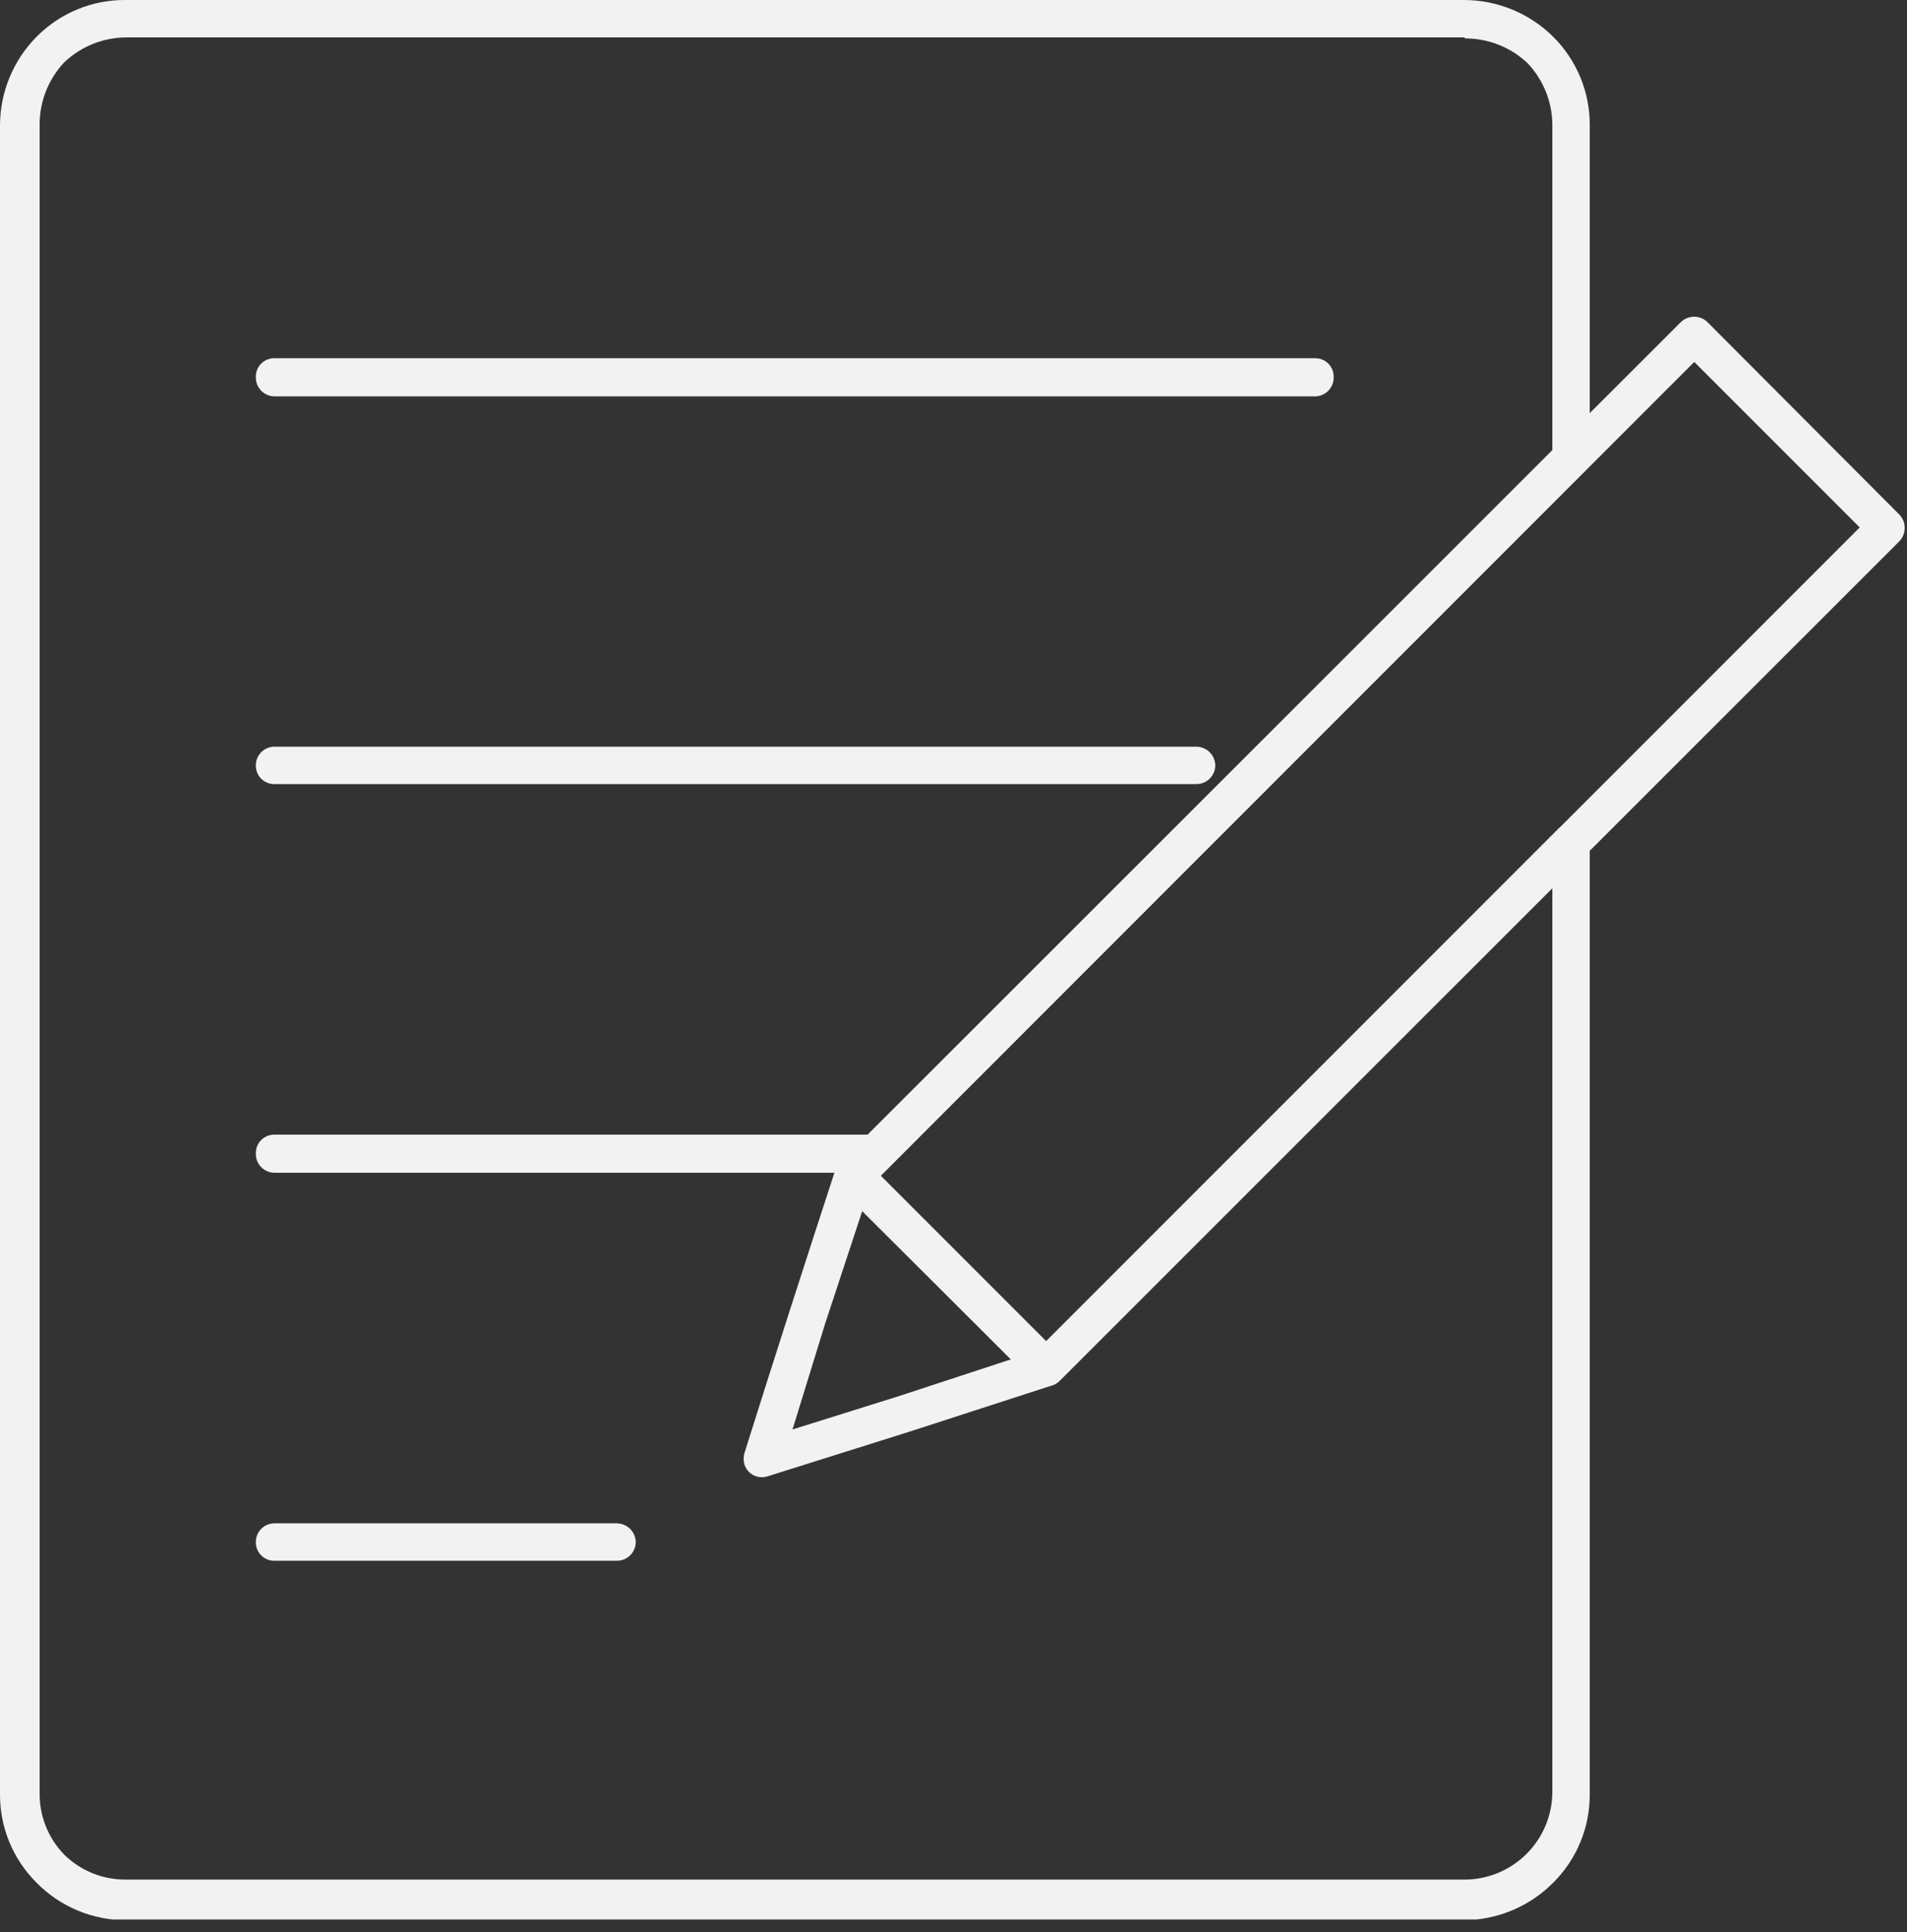 <svg width="77" height="78" viewBox="0 0 77 78" fill="none" xmlns="http://www.w3.org/2000/svg">
<rect x="0" y="0" width="77" height="78" fill="#333333" stroke="none"/>
<g clip-path="url(#clip0)">
<path d="M5.07 0H59.12C60.465 0.003 61.754 0.535 62.71 1.48C63.184 1.95 63.559 2.509 63.813 3.126C64.067 3.742 64.195 4.403 64.19 5.07V18.49C64.192 18.678 64.124 18.859 64 19L35.56 47.46L42.24 54.14L62.9 33.48C62.968 33.405 63.05 33.345 63.142 33.304C63.234 33.263 63.334 33.242 63.435 33.242C63.536 33.242 63.636 33.263 63.728 33.304C63.82 33.345 63.903 33.405 63.97 33.48C64.046 33.547 64.105 33.631 64.143 33.724C64.181 33.818 64.197 33.919 64.19 34.02V72.41C64.195 73.077 64.067 73.738 63.813 74.355C63.559 74.971 63.184 75.531 62.71 76C61.758 76.955 60.469 77.497 59.12 77.51H5.12C4.443 77.514 3.773 77.383 3.147 77.123C2.522 76.864 1.955 76.482 1.48 76C1.007 75.531 0.632 74.971 0.377 74.355C0.123 73.738 -0.005 73.077 0 72.41V5.07C0.001 3.725 0.533 2.435 1.48 1.48C1.95 1.007 2.509 0.632 3.126 0.377C3.742 0.123 4.403 -0.005 5.07 0ZM59.12 1.51H5.12C4.183 1.508 3.281 1.866 2.6 2.51C1.956 3.191 1.598 4.093 1.6 5.03V72.41C1.597 73.33 1.957 74.213 2.6 74.87C2.933 75.195 3.327 75.451 3.76 75.623C4.193 75.794 4.655 75.878 5.12 75.87H59.12C60.06 75.873 60.962 75.503 61.63 74.841C62.297 74.179 62.675 73.28 62.68 72.34V35.84L42.77 55.75C42.624 55.884 42.433 55.959 42.235 55.959C42.037 55.959 41.846 55.884 41.7 55.75L33.92 48C33.786 47.854 33.711 47.663 33.711 47.465C33.711 47.267 33.786 47.076 33.92 46.93L62.68 18.17V5.07C62.683 4.133 62.325 3.231 61.68 2.55C60.999 1.907 60.097 1.55 59.16 1.55L59.12 1.51Z" fill="#F2F2F2"/>
<path d="M11.09 16C10.988 16 10.886 15.98 10.792 15.94C10.698 15.9 10.613 15.841 10.542 15.767C10.471 15.693 10.416 15.606 10.379 15.51C10.343 15.415 10.326 15.312 10.33 15.21C10.329 15.111 10.348 15.011 10.385 14.919C10.423 14.827 10.479 14.743 10.55 14.673C10.621 14.603 10.706 14.548 10.799 14.512C10.891 14.475 10.991 14.457 11.09 14.46H53.09C53.19 14.457 53.289 14.475 53.382 14.512C53.475 14.548 53.559 14.603 53.63 14.673C53.701 14.743 53.757 14.827 53.795 14.919C53.833 15.011 53.852 15.111 53.85 15.21C53.854 15.312 53.838 15.415 53.801 15.51C53.765 15.606 53.709 15.693 53.639 15.767C53.568 15.841 53.482 15.9 53.388 15.94C53.294 15.98 53.193 16 53.09 16H11.09Z" fill="#F2F2F2"/>
<path d="M11.09 31.65C10.991 31.653 10.891 31.635 10.799 31.599C10.706 31.562 10.621 31.507 10.55 31.437C10.479 31.367 10.423 31.284 10.385 31.191C10.348 31.099 10.329 31 10.33 30.9C10.329 30.8 10.348 30.701 10.385 30.608C10.423 30.515 10.479 30.431 10.55 30.36C10.621 30.289 10.705 30.233 10.798 30.195C10.89 30.158 10.99 30.139 11.09 30.14H48.32C48.519 30.145 48.708 30.227 48.848 30.369C48.988 30.511 49.068 30.701 49.07 30.9C49.068 31.098 48.988 31.288 48.848 31.428C48.708 31.568 48.518 31.648 48.32 31.65H11.09Z" fill="#F2F2F2"/>
<path d="M11.09 47.34C10.988 47.34 10.886 47.32 10.792 47.279C10.698 47.239 10.613 47.181 10.542 47.107C10.471 47.033 10.416 46.946 10.379 46.85C10.343 46.754 10.326 46.652 10.33 46.55C10.329 46.45 10.348 46.351 10.385 46.259C10.423 46.167 10.479 46.083 10.55 46.013C10.621 45.943 10.706 45.888 10.799 45.852C10.891 45.815 10.991 45.797 11.09 45.8H35.37C35.57 45.8 35.762 45.879 35.904 46.019C36.046 46.16 36.128 46.35 36.13 46.55C36.133 46.755 36.055 46.953 35.912 47.101C35.77 47.249 35.575 47.335 35.37 47.34H11.09Z" fill="#F2F2F2"/>
<path d="M11.09 63C10.991 63.003 10.891 62.986 10.799 62.949C10.706 62.912 10.621 62.857 10.55 62.787C10.479 62.717 10.423 62.634 10.385 62.541C10.348 62.449 10.329 62.35 10.33 62.25C10.329 62.15 10.348 62.051 10.385 61.958C10.423 61.865 10.479 61.781 10.55 61.71C10.621 61.639 10.705 61.583 10.798 61.545C10.89 61.508 10.99 61.489 11.09 61.49H24.91C25.111 61.493 25.303 61.574 25.445 61.716C25.587 61.858 25.668 62.05 25.67 62.25C25.668 62.45 25.586 62.641 25.444 62.781C25.302 62.922 25.11 63 24.91 63H11.09Z" fill="#F2F2F2"/>
<path d="M75.09 21.29L68.41 14.61L35.56 47.46L42.24 54.14L75.09 21.29ZM68.94 13L76.69 20.77C76.83 20.915 76.907 21.109 76.907 21.31C76.907 21.511 76.83 21.705 76.69 21.85L42.77 55.75C42.675 55.841 42.558 55.907 42.43 55.94L36.72 57.79L31 59.59C30.908 59.621 30.81 59.634 30.712 59.627C30.615 59.62 30.52 59.594 30.432 59.551C30.345 59.507 30.267 59.447 30.203 59.373C30.139 59.299 30.091 59.213 30.06 59.12C30.015 58.967 30.015 58.803 30.06 58.65C31.26 54.83 32.48 51.05 33.71 47.28C33.741 47.148 33.807 47.027 33.9 46.93L67.87 13C68.014 12.861 68.206 12.784 68.405 12.784C68.605 12.784 68.797 12.861 68.94 13ZM33.32 53.42L32 57.7L36.31 56.35L40.82 54.87C38.82 52.87 36.82 50.87 34.82 48.87L33.32 53.42Z" fill="#F2F2F2"/>
</g>
<defs>
<clipPath id="clip0">
<rect width="76.91" height="77.48" fill="white"/>
</clipPath>
</defs>
</svg>
